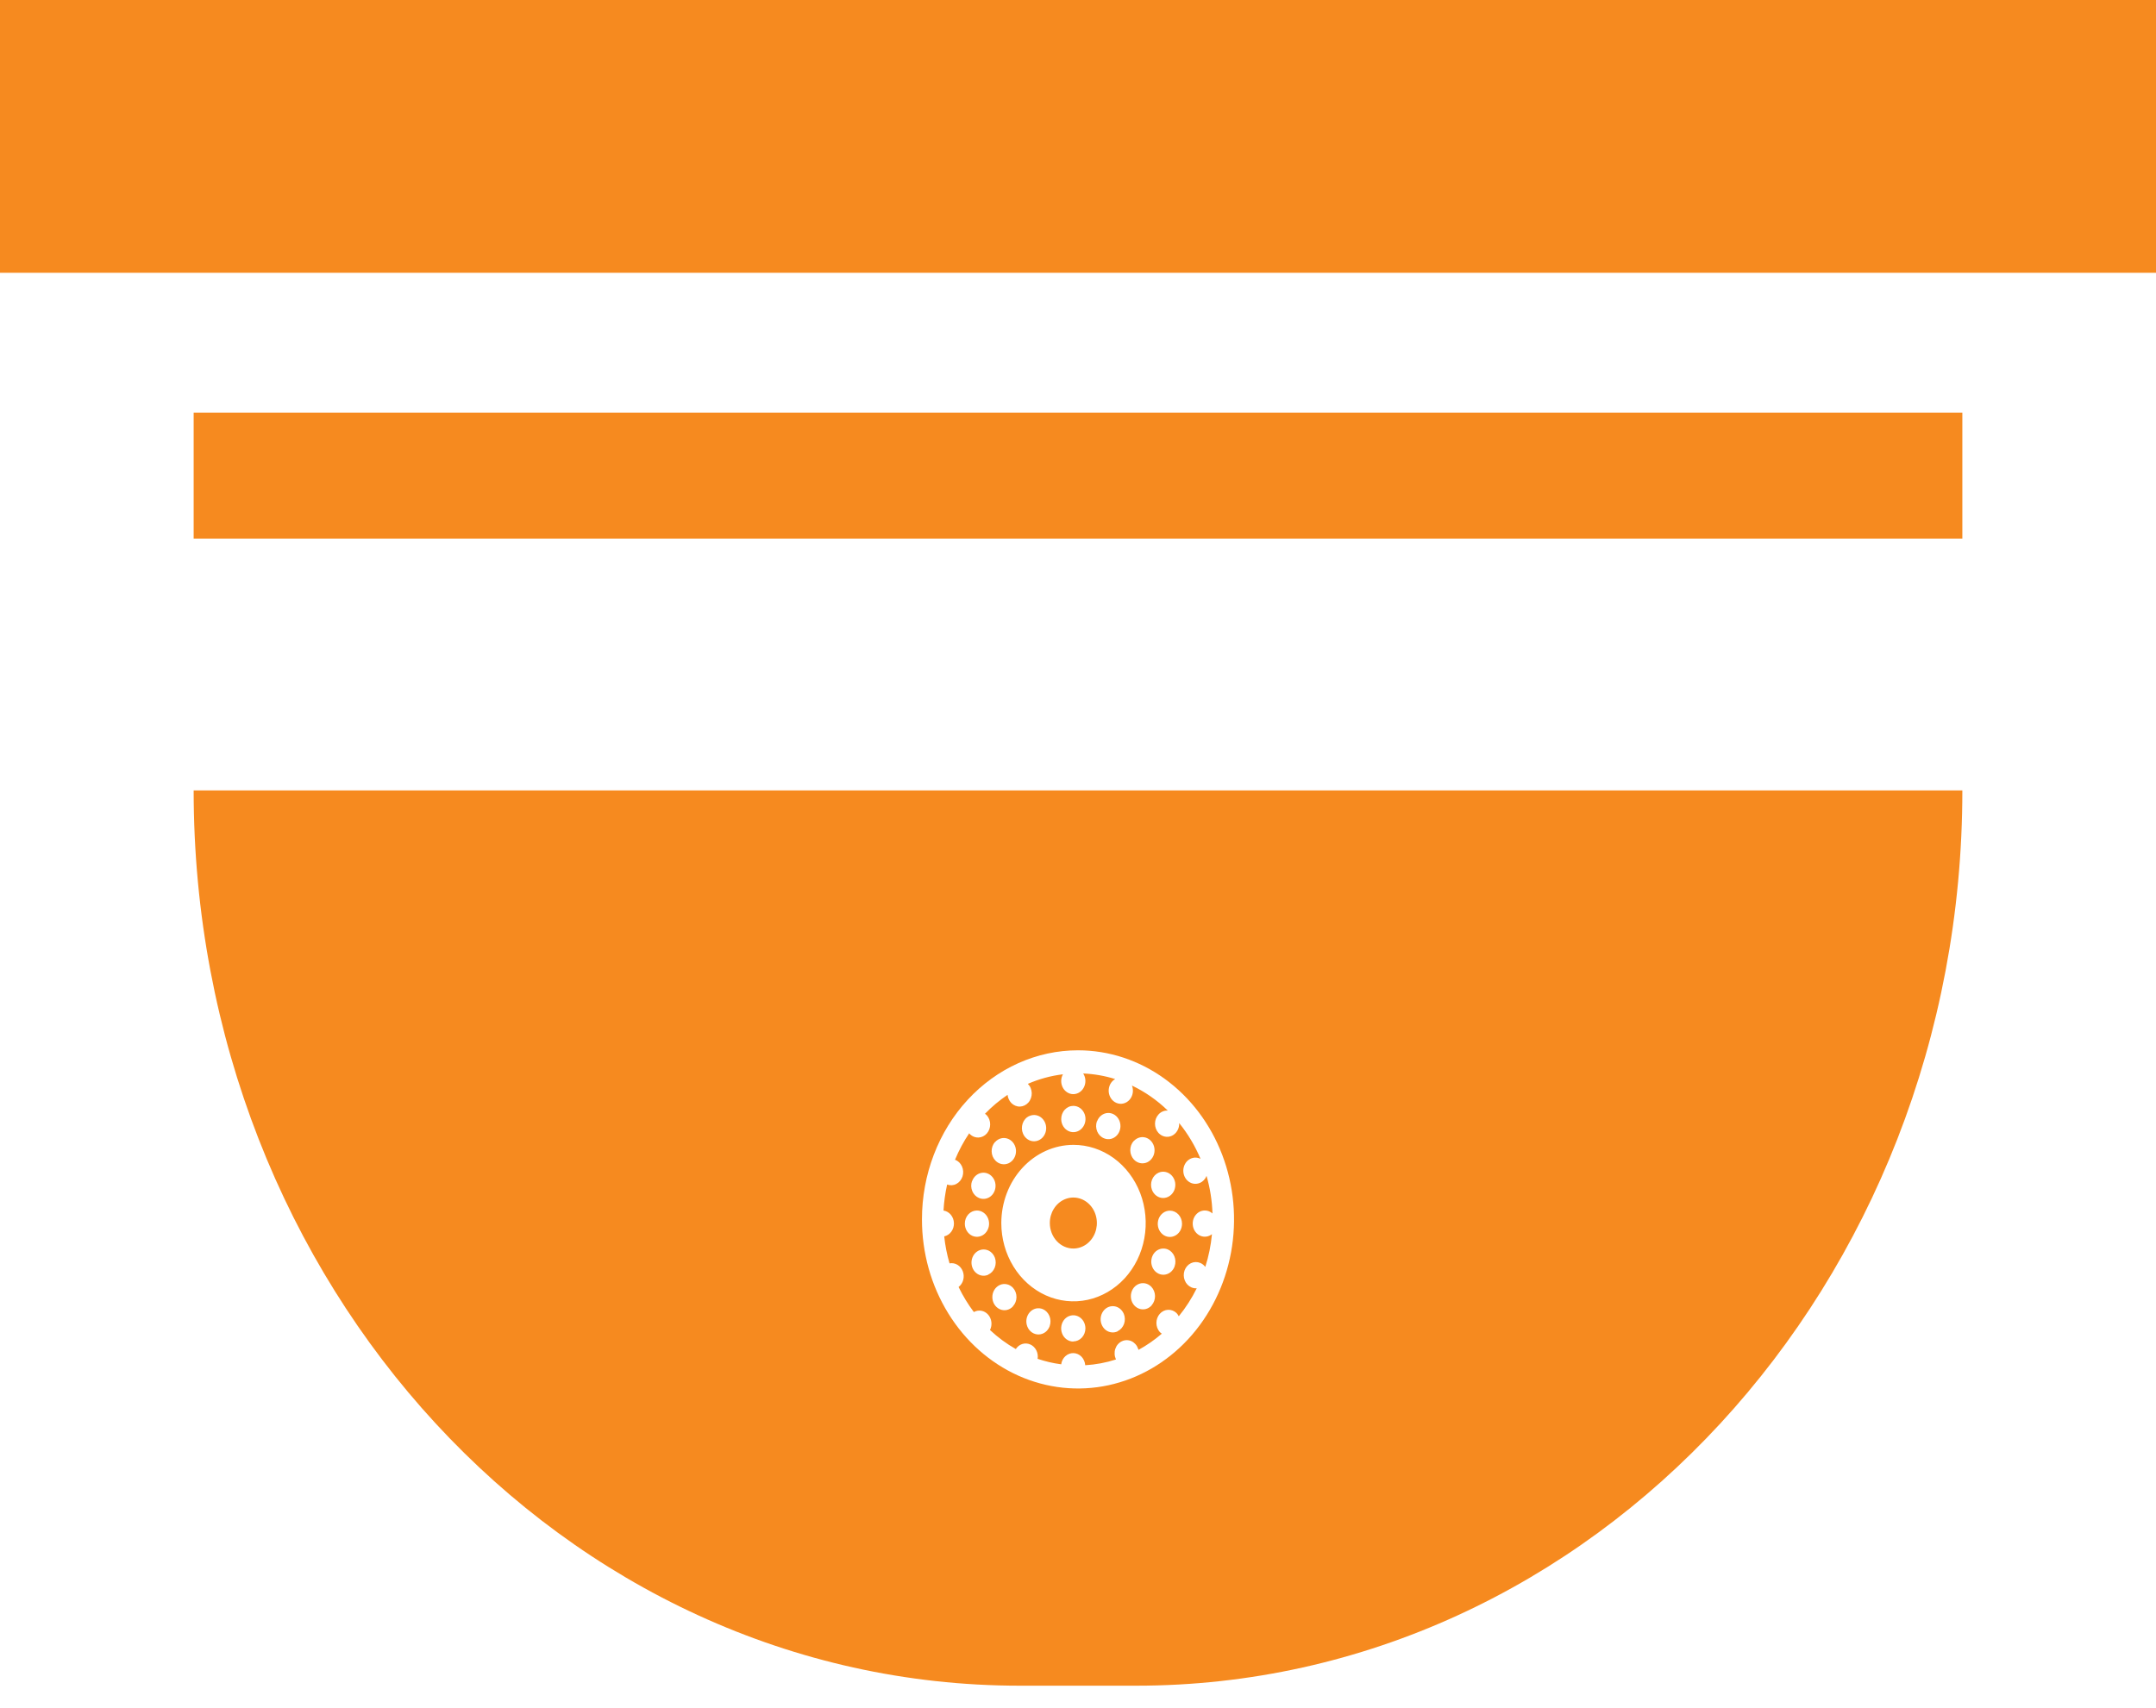 <svg width="77" height="61" viewBox="0 0 77 61" fill="none" xmlns="http://www.w3.org/2000/svg">
<path d="M77 0H0V9.745H77V0Z" fill="#F68A1F"/>
<path d="M70.084 14.742H6.916V19.24H70.084V14.742Z" fill="#F68A1F"/>
<path d="M34.235 45.975C34.389 46.293 34.571 46.592 34.78 46.87C34.863 46.824 34.956 46.808 35.048 46.824C35.139 46.84 35.223 46.888 35.288 46.96C35.352 47.032 35.394 47.124 35.406 47.224C35.419 47.323 35.401 47.424 35.357 47.512C35.639 47.777 35.948 48.005 36.279 48.192C36.335 48.105 36.417 48.041 36.512 48.011C36.606 47.982 36.707 47.988 36.797 48.029C36.888 48.069 36.963 48.142 37.011 48.236C37.058 48.329 37.075 48.437 37.058 48.541C37.332 48.634 37.614 48.7 37.9 48.737C37.915 48.623 37.969 48.519 38.05 48.446C38.132 48.372 38.236 48.333 38.342 48.337C38.449 48.341 38.55 48.387 38.627 48.467C38.703 48.547 38.75 48.655 38.758 48.77C39.129 48.748 39.497 48.68 39.853 48.565V48.555C39.827 48.498 39.811 48.436 39.808 48.373C39.804 48.309 39.812 48.246 39.832 48.186C39.852 48.126 39.882 48.071 39.922 48.025C39.962 47.978 40.01 47.941 40.064 47.915C40.117 47.889 40.175 47.875 40.234 47.874C40.292 47.873 40.351 47.885 40.405 47.909C40.459 47.933 40.508 47.969 40.549 48.014C40.591 48.06 40.623 48.114 40.644 48.173C40.651 48.189 40.656 48.205 40.661 48.221C40.956 48.06 41.235 47.866 41.494 47.643C41.467 47.626 41.442 47.605 41.419 47.582C41.342 47.494 41.3 47.378 41.3 47.257C41.301 47.137 41.344 47.021 41.421 46.934C41.498 46.847 41.603 46.795 41.714 46.79C41.825 46.785 41.934 46.826 42.018 46.905C42.05 46.939 42.078 46.978 42.099 47.021C42.348 46.716 42.563 46.381 42.74 46.022C42.676 46.026 42.612 46.015 42.553 45.99C42.446 45.945 42.36 45.856 42.314 45.742C42.267 45.628 42.265 45.499 42.306 45.383C42.348 45.267 42.43 45.174 42.535 45.124C42.64 45.074 42.76 45.071 42.867 45.116C42.937 45.145 42.999 45.194 43.046 45.258C43.167 44.88 43.247 44.487 43.284 44.089C43.229 44.132 43.165 44.161 43.097 44.173C43.03 44.184 42.961 44.179 42.896 44.156C42.831 44.133 42.772 44.094 42.724 44.042C42.676 43.99 42.639 43.926 42.618 43.856C42.597 43.786 42.592 43.711 42.602 43.638C42.612 43.565 42.639 43.496 42.679 43.436C42.719 43.376 42.771 43.327 42.832 43.293C42.892 43.26 42.96 43.242 43.028 43.242C43.129 43.241 43.226 43.279 43.303 43.349C43.288 42.893 43.217 42.442 43.091 42.006C43.069 42.063 43.037 42.114 42.996 42.157C42.955 42.2 42.907 42.234 42.854 42.256C42.787 42.285 42.715 42.295 42.644 42.287C42.573 42.278 42.505 42.25 42.446 42.206C42.387 42.161 42.339 42.102 42.307 42.032C42.275 41.963 42.259 41.886 42.261 41.808C42.263 41.73 42.283 41.655 42.319 41.587C42.354 41.52 42.405 41.463 42.466 41.423C42.527 41.382 42.596 41.358 42.668 41.353C42.739 41.349 42.811 41.364 42.876 41.397C42.681 40.933 42.424 40.502 42.114 40.12C42.118 40.215 42.096 40.309 42.049 40.389C42.003 40.47 41.936 40.533 41.855 40.572C41.775 40.61 41.686 40.62 41.6 40.602C41.514 40.584 41.435 40.538 41.374 40.471C41.294 40.382 41.249 40.262 41.25 40.138C41.251 40.013 41.298 39.895 41.38 39.807C41.422 39.761 41.474 39.725 41.531 39.702C41.587 39.679 41.648 39.669 41.708 39.674C41.328 39.304 40.895 39.003 40.427 38.78C40.46 38.865 40.47 38.959 40.454 39.049C40.438 39.14 40.398 39.223 40.339 39.289C40.279 39.355 40.204 39.401 40.12 39.42C40.037 39.44 39.951 39.432 39.872 39.399C39.794 39.366 39.727 39.31 39.678 39.237C39.63 39.164 39.601 39.078 39.596 38.988C39.592 38.898 39.611 38.809 39.652 38.73C39.693 38.652 39.754 38.588 39.828 38.547C39.456 38.431 39.072 38.364 38.686 38.348C38.725 38.408 38.75 38.478 38.76 38.55C38.769 38.623 38.763 38.698 38.741 38.767C38.719 38.837 38.683 38.9 38.634 38.952C38.586 39.003 38.527 39.042 38.462 39.064C38.398 39.086 38.329 39.091 38.262 39.08C38.195 39.068 38.132 39.039 38.077 38.995C38.022 38.952 37.977 38.895 37.947 38.83C37.916 38.764 37.9 38.691 37.9 38.618C37.9 38.533 37.921 38.45 37.962 38.377C37.532 38.429 37.11 38.544 36.709 38.718C36.752 38.761 36.787 38.812 36.81 38.87C36.833 38.926 36.846 38.987 36.848 39.049C36.849 39.11 36.84 39.171 36.819 39.229C36.799 39.286 36.769 39.339 36.729 39.384C36.69 39.428 36.644 39.464 36.592 39.489C36.54 39.514 36.484 39.528 36.427 39.53C36.37 39.532 36.314 39.521 36.261 39.499C36.208 39.477 36.159 39.444 36.118 39.402C36.077 39.359 36.044 39.309 36.021 39.253C36.002 39.208 35.99 39.16 35.985 39.111C35.695 39.306 35.424 39.532 35.178 39.787C35.202 39.804 35.224 39.822 35.245 39.844C35.321 39.931 35.364 40.047 35.363 40.168C35.363 40.289 35.32 40.404 35.243 40.492C35.166 40.579 35.061 40.63 34.949 40.636C34.838 40.641 34.729 40.6 34.645 40.521C34.635 40.509 34.624 40.497 34.614 40.484C34.415 40.779 34.246 41.096 34.108 41.429C34.217 41.469 34.306 41.555 34.356 41.667C34.406 41.779 34.413 41.907 34.376 42.025C34.338 42.142 34.259 42.239 34.156 42.293C34.053 42.348 33.934 42.355 33.826 42.315C33.758 42.62 33.714 42.931 33.697 43.244C33.798 43.26 33.891 43.313 33.959 43.395C34.027 43.478 34.066 43.584 34.069 43.694C34.072 43.805 34.039 43.913 33.975 44C33.912 44.086 33.822 44.146 33.722 44.167C33.757 44.495 33.82 44.817 33.912 45.131C34.009 45.113 34.109 45.131 34.194 45.182C34.281 45.233 34.348 45.315 34.385 45.413C34.423 45.511 34.428 45.621 34.401 45.723C34.374 45.825 34.315 45.914 34.235 45.975ZM35.291 45.539C35.211 45.574 35.124 45.582 35.04 45.563C34.956 45.544 34.879 45.498 34.819 45.432C34.759 45.365 34.719 45.281 34.703 45.19C34.687 45.098 34.697 45.004 34.731 44.919C34.765 44.833 34.821 44.76 34.893 44.71C34.965 44.659 35.049 44.633 35.135 44.634C35.221 44.635 35.304 44.664 35.375 44.716C35.445 44.769 35.5 44.843 35.532 44.93C35.573 45.044 35.571 45.172 35.526 45.285C35.48 45.398 35.396 45.488 35.291 45.534V45.539ZM36.175 46.671C36.114 46.736 36.037 46.78 35.953 46.797C35.869 46.814 35.782 46.804 35.703 46.767C35.625 46.731 35.558 46.67 35.511 46.593C35.464 46.515 35.44 46.425 35.441 46.332C35.441 46.239 35.467 46.149 35.516 46.072C35.564 45.996 35.632 45.937 35.711 45.902C35.79 45.867 35.877 45.859 35.961 45.878C36.044 45.896 36.121 45.942 36.181 46.008C36.26 46.096 36.304 46.215 36.303 46.338C36.302 46.462 36.256 46.579 36.175 46.666V46.671ZM37.49 47.372C37.459 47.458 37.406 47.533 37.336 47.586C37.266 47.639 37.183 47.669 37.097 47.671C37.012 47.673 36.928 47.648 36.855 47.598C36.783 47.548 36.726 47.477 36.692 47.392C36.657 47.307 36.647 47.213 36.661 47.122C36.676 47.031 36.716 46.946 36.775 46.879C36.834 46.812 36.91 46.766 36.993 46.745C37.077 46.725 37.164 46.733 37.244 46.766C37.349 46.811 37.434 46.9 37.48 47.012C37.526 47.124 37.53 47.252 37.49 47.367V47.372ZM38.333 47.924C38.247 47.925 38.163 47.897 38.092 47.846C38.02 47.794 37.965 47.721 37.932 47.635C37.899 47.549 37.89 47.454 37.907 47.363C37.923 47.272 37.965 47.188 38.025 47.122C38.086 47.056 38.163 47.012 38.248 46.994C38.332 46.976 38.419 46.985 38.498 47.021C38.577 47.056 38.645 47.117 38.693 47.194C38.74 47.272 38.765 47.363 38.765 47.456C38.764 47.579 38.718 47.697 38.637 47.784C38.556 47.87 38.447 47.919 38.333 47.919V47.924ZM39.918 47.558C39.84 47.596 39.753 47.608 39.669 47.592C39.584 47.577 39.506 47.534 39.444 47.471C39.382 47.407 39.339 47.325 39.319 47.234C39.3 47.144 39.306 47.05 39.336 46.963C39.367 46.876 39.42 46.801 39.489 46.747C39.559 46.693 39.642 46.663 39.727 46.66C39.812 46.656 39.897 46.681 39.97 46.73C40.042 46.778 40.1 46.849 40.136 46.934C40.182 47.047 40.186 47.176 40.145 47.292C40.104 47.408 40.022 47.502 39.918 47.553V47.558ZM41.132 46.631C41.072 46.698 40.996 46.744 40.913 46.764C40.829 46.784 40.742 46.776 40.662 46.742C40.583 46.709 40.514 46.65 40.465 46.574C40.416 46.498 40.39 46.408 40.388 46.315C40.386 46.222 40.41 46.131 40.456 46.053C40.502 45.975 40.569 45.914 40.647 45.877C40.726 45.84 40.812 45.829 40.897 45.845C40.981 45.862 41.059 45.905 41.12 45.969C41.202 46.055 41.248 46.172 41.251 46.295C41.253 46.418 41.21 46.537 41.132 46.626V46.631ZM41.951 45.239C41.92 45.326 41.866 45.4 41.796 45.453C41.726 45.506 41.643 45.535 41.558 45.538C41.472 45.539 41.388 45.514 41.316 45.464C41.244 45.414 41.187 45.343 41.153 45.258C41.118 45.173 41.108 45.079 41.123 44.988C41.138 44.897 41.177 44.812 41.236 44.745C41.295 44.678 41.371 44.632 41.454 44.612C41.538 44.592 41.625 44.599 41.705 44.632C41.81 44.677 41.896 44.766 41.942 44.878C41.988 44.991 41.992 45.119 41.951 45.234V45.239ZM42.215 43.717C42.215 43.809 42.19 43.9 42.143 43.978C42.095 44.055 42.028 44.116 41.948 44.151C41.869 44.187 41.782 44.197 41.698 44.179C41.614 44.161 41.536 44.116 41.476 44.05C41.415 43.985 41.374 43.901 41.357 43.81C41.34 43.719 41.349 43.624 41.381 43.538C41.414 43.452 41.47 43.379 41.541 43.327C41.612 43.276 41.696 43.248 41.782 43.248C41.896 43.248 42.005 43.297 42.086 43.383C42.167 43.47 42.214 43.588 42.215 43.712V43.717ZM41.382 41.89C41.461 41.855 41.549 41.847 41.633 41.867C41.717 41.886 41.793 41.932 41.853 41.998C41.913 42.065 41.953 42.149 41.969 42.241C41.984 42.332 41.974 42.426 41.941 42.512C41.907 42.597 41.85 42.67 41.778 42.72C41.706 42.771 41.622 42.797 41.536 42.796C41.451 42.795 41.367 42.766 41.297 42.713C41.226 42.66 41.171 42.586 41.14 42.5C41.097 42.384 41.099 42.255 41.144 42.141C41.19 42.026 41.275 41.936 41.382 41.89ZM40.496 40.758C40.557 40.693 40.634 40.648 40.718 40.63C40.802 40.612 40.889 40.621 40.968 40.657C41.046 40.693 41.114 40.753 41.161 40.83C41.209 40.907 41.234 40.997 41.234 41.09C41.234 41.182 41.209 41.273 41.161 41.35C41.114 41.427 41.046 41.487 40.968 41.523C40.889 41.558 40.802 41.567 40.718 41.549C40.634 41.531 40.557 41.487 40.496 41.422C40.415 41.334 40.368 41.215 40.367 41.091C40.366 40.967 40.41 40.847 40.491 40.758H40.496ZM39.181 40.057C39.212 39.971 39.266 39.896 39.336 39.843C39.406 39.79 39.489 39.76 39.574 39.758C39.66 39.756 39.744 39.781 39.816 39.831C39.888 39.881 39.945 39.953 39.98 40.037C40.014 40.122 40.025 40.216 40.01 40.307C39.995 40.399 39.956 40.483 39.897 40.55C39.838 40.617 39.762 40.664 39.678 40.684C39.595 40.704 39.508 40.697 39.428 40.663C39.375 40.642 39.326 40.609 39.284 40.566C39.242 40.524 39.209 40.473 39.185 40.417C39.162 40.361 39.149 40.3 39.147 40.238C39.146 40.176 39.155 40.115 39.175 40.057H39.181ZM38.339 39.505C38.424 39.506 38.507 39.534 38.578 39.586C38.648 39.638 38.703 39.712 38.736 39.798C38.768 39.883 38.776 39.977 38.759 40.068C38.742 40.159 38.701 40.242 38.64 40.307C38.58 40.373 38.503 40.417 38.419 40.435C38.335 40.453 38.248 40.444 38.169 40.409C38.091 40.374 38.023 40.315 37.975 40.238C37.927 40.161 37.901 40.071 37.901 39.978C37.9 39.916 37.911 39.855 37.932 39.798C37.954 39.74 37.985 39.688 38.026 39.644C38.066 39.6 38.114 39.565 38.166 39.541C38.219 39.517 38.276 39.505 38.333 39.505H38.339ZM36.755 39.871C36.833 39.834 36.92 39.822 37.004 39.838C37.088 39.854 37.166 39.896 37.228 39.96C37.29 40.024 37.334 40.106 37.353 40.196C37.372 40.286 37.366 40.381 37.335 40.468C37.305 40.554 37.252 40.629 37.182 40.683C37.112 40.737 37.03 40.767 36.944 40.77C36.859 40.773 36.774 40.749 36.702 40.7C36.629 40.651 36.571 40.58 36.536 40.496C36.512 40.44 36.498 40.379 36.496 40.317C36.494 40.255 36.503 40.193 36.523 40.135C36.542 40.077 36.573 40.024 36.612 39.979C36.65 39.933 36.697 39.897 36.749 39.871H36.755ZM38.339 40.898C38.849 40.898 39.347 41.061 39.772 41.368C40.196 41.675 40.526 42.112 40.722 42.622C40.917 43.133 40.968 43.695 40.869 44.237C40.77 44.779 40.524 45.278 40.164 45.669C39.803 46.059 39.343 46.326 38.843 46.434C38.343 46.542 37.825 46.486 37.353 46.275C36.882 46.063 36.479 45.705 36.196 45.245C35.913 44.786 35.761 44.245 35.761 43.693C35.762 42.953 36.032 42.243 36.514 41.72C36.996 41.196 37.65 40.9 38.333 40.898H38.339ZM35.54 40.797C35.599 40.73 35.676 40.683 35.76 40.663C35.843 40.644 35.931 40.651 36.011 40.685C36.09 40.719 36.159 40.778 36.208 40.854C36.257 40.93 36.284 41.02 36.286 41.113C36.287 41.206 36.264 41.298 36.217 41.376C36.171 41.454 36.104 41.516 36.026 41.553C35.947 41.59 35.86 41.601 35.776 41.584C35.691 41.568 35.613 41.525 35.551 41.46C35.51 41.418 35.477 41.367 35.453 41.311C35.43 41.255 35.417 41.194 35.416 41.132C35.414 41.071 35.424 41.009 35.444 40.952C35.464 40.894 35.495 40.842 35.534 40.797H35.54ZM34.72 42.19C34.751 42.103 34.805 42.029 34.875 41.976C34.945 41.923 35.028 41.894 35.114 41.892C35.199 41.89 35.283 41.915 35.355 41.965C35.427 42.015 35.484 42.087 35.519 42.171C35.553 42.256 35.564 42.35 35.549 42.441C35.534 42.532 35.495 42.617 35.436 42.684C35.377 42.751 35.301 42.797 35.217 42.817C35.134 42.837 35.047 42.83 34.967 42.797C34.914 42.775 34.865 42.742 34.823 42.7C34.781 42.657 34.748 42.607 34.724 42.55C34.701 42.494 34.688 42.433 34.686 42.371C34.685 42.309 34.694 42.248 34.715 42.19H34.72ZM34.89 43.243C34.976 43.243 35.06 43.27 35.131 43.322C35.203 43.373 35.258 43.447 35.291 43.532C35.324 43.618 35.333 43.713 35.316 43.804C35.299 43.895 35.258 43.979 35.197 44.045C35.137 44.111 35.059 44.155 34.975 44.173C34.891 44.192 34.804 44.182 34.725 44.147C34.645 44.111 34.578 44.05 34.53 43.973C34.483 43.895 34.457 43.804 34.458 43.712C34.458 43.588 34.502 43.47 34.582 43.382C34.662 43.295 34.77 43.245 34.884 43.243H34.89Z" fill="#F68A1F"/>
<path d="M38.333 44.601C38.499 44.601 38.662 44.548 38.8 44.448C38.938 44.348 39.046 44.206 39.11 44.039C39.174 43.873 39.191 43.69 39.158 43.513C39.126 43.336 39.046 43.174 38.928 43.046C38.811 42.919 38.661 42.832 38.498 42.797C38.334 42.762 38.166 42.78 38.012 42.849C37.858 42.918 37.727 43.035 37.635 43.185C37.542 43.335 37.493 43.511 37.494 43.691C37.494 43.933 37.583 44.164 37.74 44.334C37.897 44.505 38.11 44.601 38.333 44.601Z" fill="#F68A1F"/>
<path d="M36.425 60.218H40.575C56.873 60.218 70.084 45.898 70.084 28.235H6.916C6.916 45.898 20.128 60.218 36.425 60.218ZM38.5 37.52C39.602 37.52 40.68 37.874 41.596 38.538C42.513 39.202 43.227 40.145 43.649 41.249C44.071 42.352 44.181 43.567 43.966 44.739C43.751 45.91 43.22 46.987 42.441 47.832C41.661 48.676 40.668 49.252 39.587 49.485C38.506 49.718 37.385 49.598 36.367 49.141C35.349 48.684 34.478 47.91 33.866 46.916C33.253 45.923 32.927 44.755 32.927 43.56C32.927 42.767 33.071 41.982 33.351 41.249C33.631 40.516 34.041 39.85 34.559 39.289C35.077 38.728 35.691 38.283 36.367 37.98C37.043 37.676 37.768 37.52 38.5 37.52Z" fill="#F68A1F"/>
</svg>
